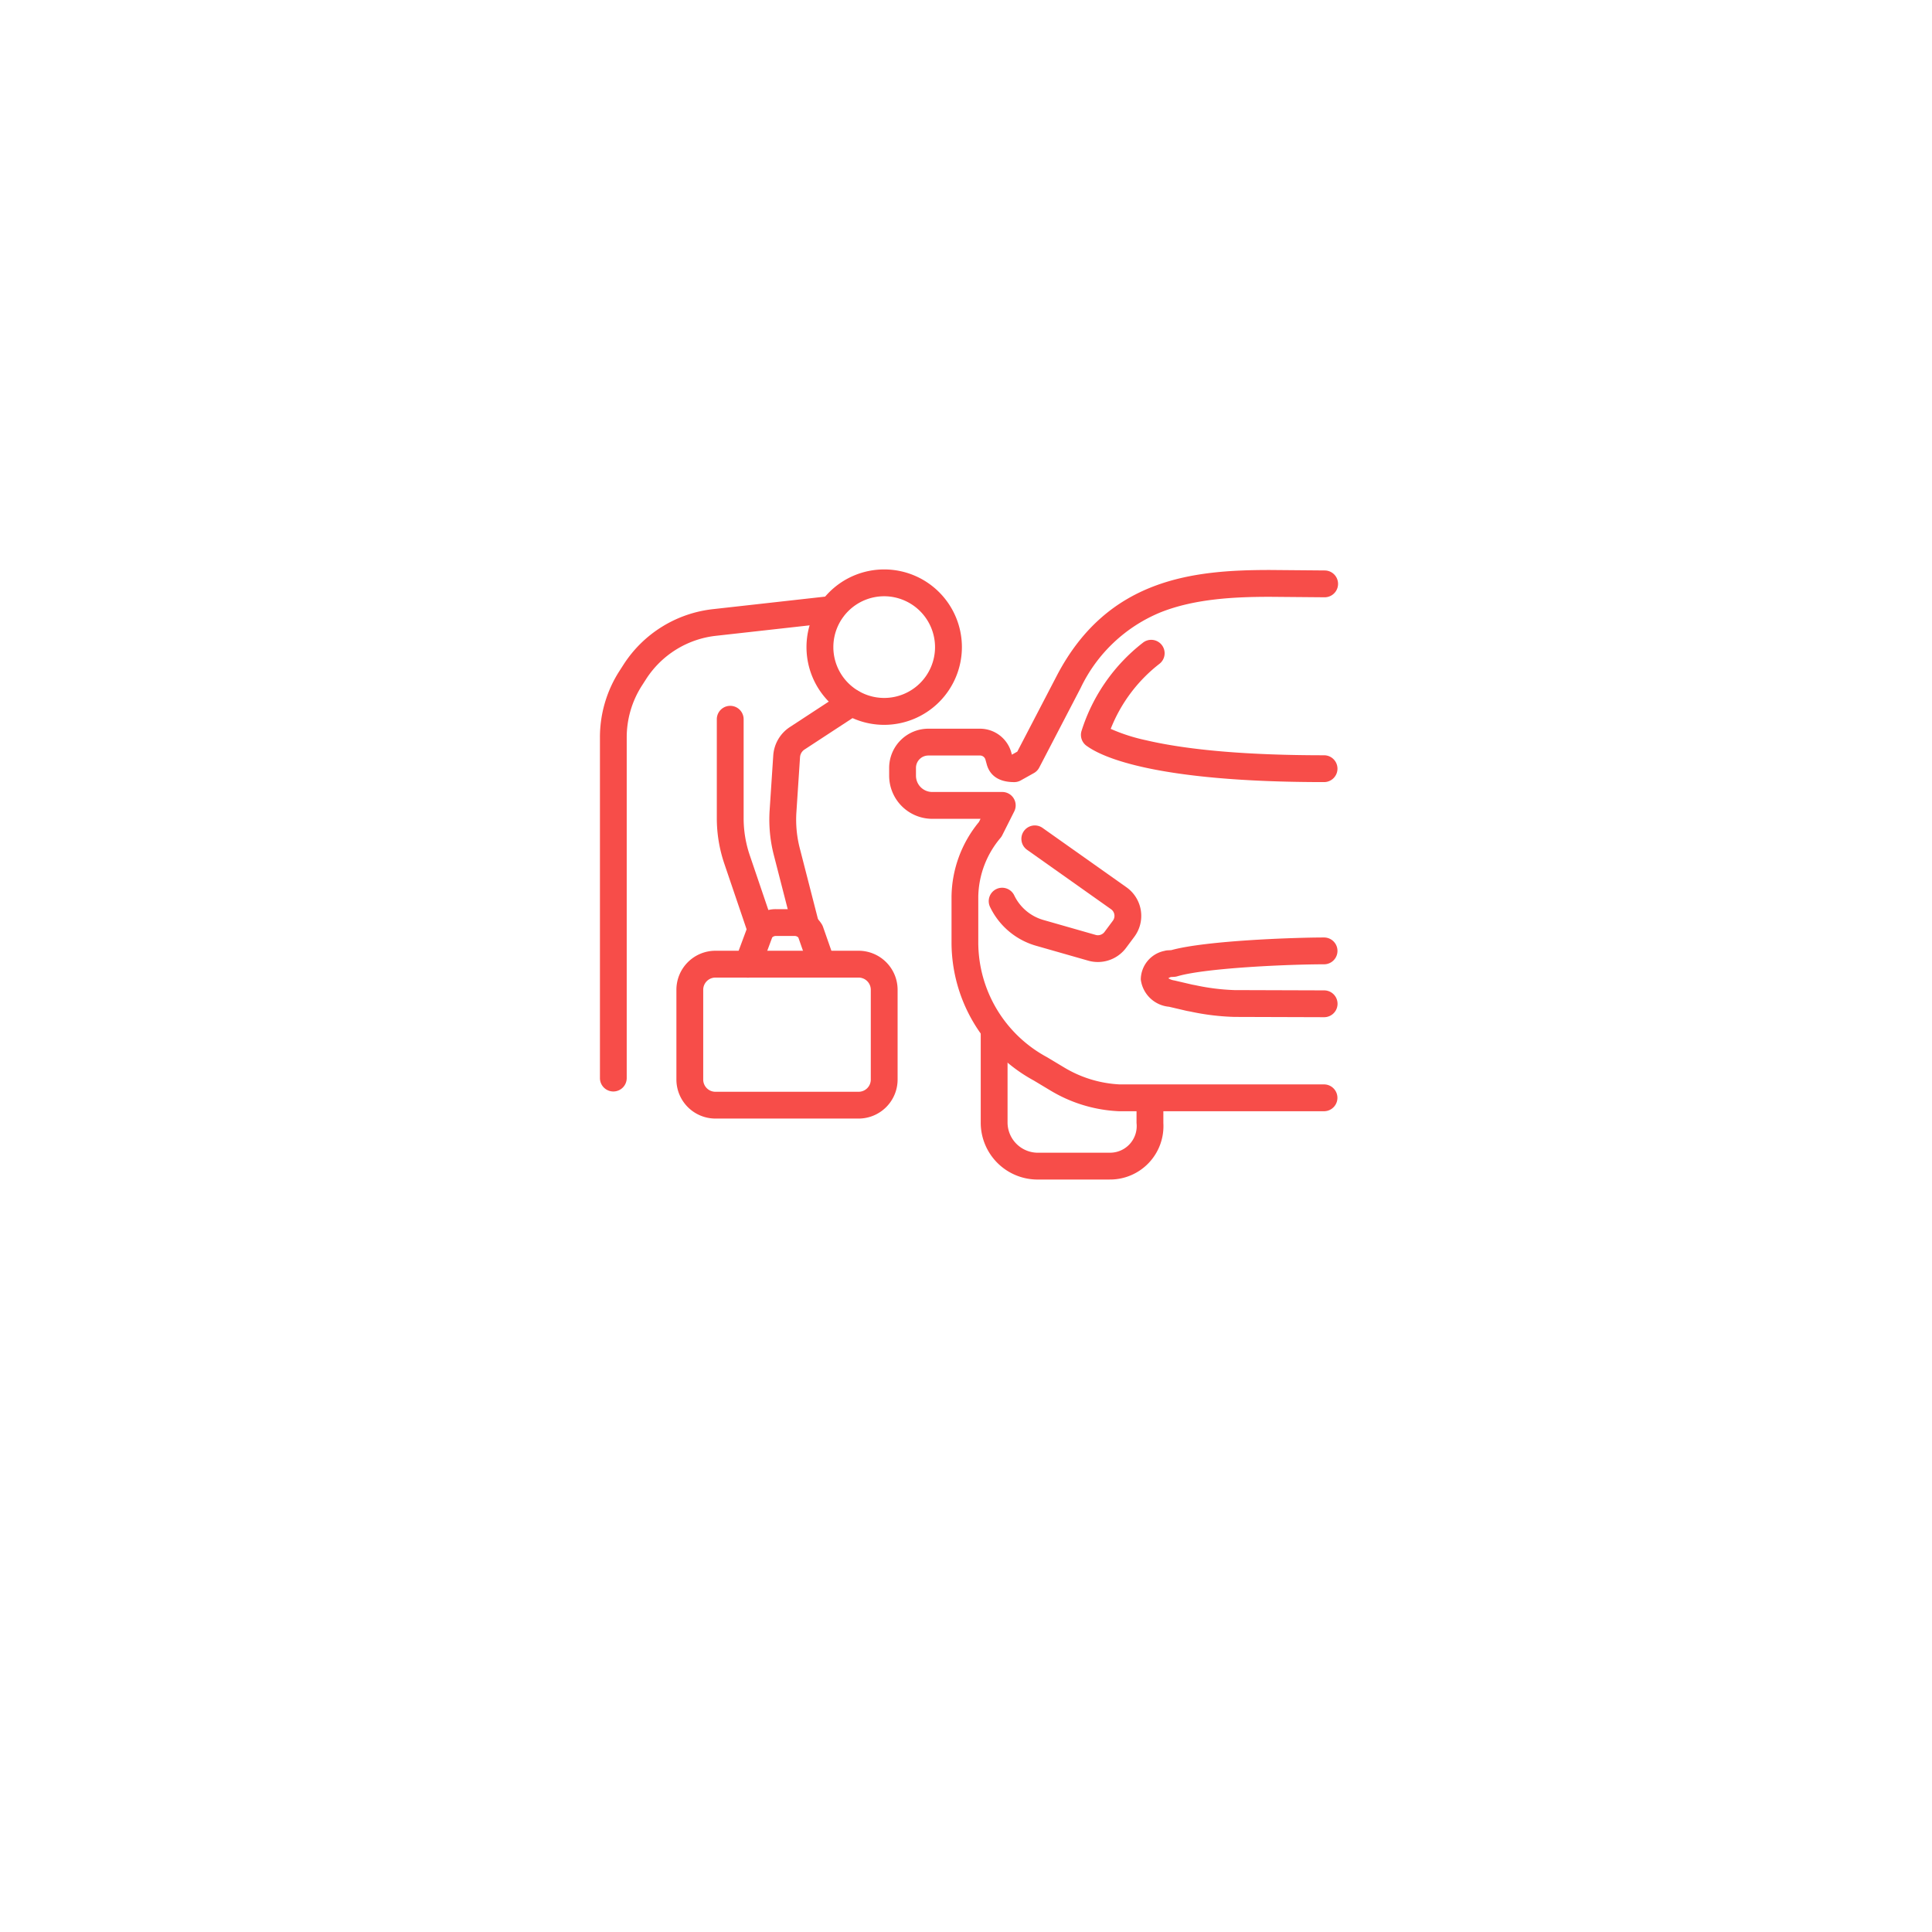 <svg xmlns="http://www.w3.org/2000/svg" width="190" height="190"><defs><filter id="a" x="0" y="0" width="190" height="190" filterUnits="userSpaceOnUse"><feOffset dy="10"/><feGaussianBlur stdDeviation="10" result="b"/><feFlood flood-color="#d4cbf0" flood-opacity=".502"/><feComposite operator="in" in2="b"/><feComposite in="SourceGraphic"/></filter></defs><g filter="url(#a)"><circle cx="65" cy="65" r="65" transform="translate(30 20)" fill="#fff"/></g><g fill="#f74d49"><path d="M86.955 71.284a7.642 7.642 0 117.642-7.642 7.651 7.651 0 01-7.642 7.642zm0-12.646a5 5 0 105 5 5.01 5.01 0 00-5-5z"/><path d="M60.319 107.341A1.319 1.319 0 0159 106.022V72.516a12.051 12.051 0 011.914-6.523l.392-.61a12.027 12.027 0 018.821-5.478l11.57-1.293a1.32 1.32 0 01.293 2.622l-11.57 1.292a9.4 9.4 0 00-6.894 4.281l-.392.61a9.419 9.419 0 00-1.5 5.1v33.506a1.319 1.319 0 01-1.315 1.318z"/><path d="M79.166 92.048a1.319 1.319 0 01-1.276-.991l-1.792-6.977a13.948 13.948 0 01-.409-4.391l.356-5.4a3.626 3.626 0 011.625-2.782l5.366-3.512a1.319 1.319 0 011.445 2.207l-5.366 3.512a.975.975 0 00-.437.748l-.356 5.4a11.3 11.3 0 00.332 3.562l1.792 6.977a1.32 1.32 0 01-1.278 1.647zm-4.461.334a1.319 1.319 0 01-1.249-.895l-2.22-6.538a13.927 13.927 0 01-.742-4.489v-9.726a1.319 1.319 0 012.638 0v9.726a11.3 11.3 0 00.6 3.641l2.22 6.537a1.32 1.32 0 01-1.249 1.743zm9.732 17.622h-14.08a3.841 3.841 0 01-3.837-3.837v-8.83a3.841 3.841 0 013.837-3.837h14.08a3.841 3.841 0 013.837 3.837v8.83a3.841 3.841 0 01-3.837 3.837zm-14.08-13.865a1.2 1.2 0 00-1.2 1.2v8.83a1.2 1.2 0 001.2 1.2h14.08a1.2 1.2 0 001.2-1.2v-8.83a1.2 1.2 0 00-1.2-1.2z"/><path d="M80.826 96.139a1.319 1.319 0 01-1.245-.884l-1.068-3.054a.491.491 0 00-.359-.154h-1.863a.493.493 0 00-.35.145l-1.146 3.086a1.319 1.319 0 11-2.473-.918l1.213-3.268a1.319 1.319 0 01.132-.261 3.122 3.122 0 012.624-1.422h1.863a3.112 3.112 0 012.662 1.483 1.321 1.321 0 01.124.259l1.131 3.233a1.32 1.32 0 01-1.245 1.755z"/></g><g fill="#f74d49"><path d="M109.113 115.999h-6.92a5.592 5.592 0 01-5.744-5.556v-9.073a1.319 1.319 0 012.638 0v9.073a2.984 2.984 0 003.106 2.918h6.92a2.62 2.62 0 002.658-2.918v-1.221a1.319 1.319 0 012.638 0v1.221a5.252 5.252 0 01-5.296 5.556z"/><path d="M130.212 109.285h-20.1a14.246 14.246 0 01-6.74-2l-.045-.026-1.65-.991a15.468 15.468 0 01-8.1-13.5v-4.609a11.757 11.757 0 012.694-7.319l.158-.314h-4.746a4.245 4.245 0 01-4.24-4.24v-.769a3.859 3.859 0 013.854-3.854h5.045a3.2 3.2 0 013.125 2.383l.047.171.531-.3 3.889-7.475c5.008-9.584 13.453-10.387 20.976-10.387l5.366.046a1.319 1.319 0 01-.011 2.638h-.011l-5.355-.046c-3.417 0-7.375.18-10.74 1.516a15.026 15.026 0 00-7.886 7.453l-4.07 7.823a1.319 1.319 0 01-.527.543l-1.289.72a1.318 1.318 0 01-.643.168c-1.863 0-2.5-.964-2.713-1.782l-.111-.4-.009-.034a.556.556 0 00-.569-.4h-5.045a1.218 1.218 0 00-1.217 1.217v.769a1.6 1.6 0 001.6 1.6h6.886a1.319 1.319 0 011.178 1.912l-1.183 2.35a1.316 1.316 0 01-.153.236 9.189 9.189 0 00-2.2 5.772v4.609a12.832 12.832 0 006.756 11.2l.045.026 1.649.99a11.674 11.674 0 005.45 1.663h20.1a1.319 1.319 0 110 2.638z"/><path d="M130.212 100.035l-8.82-.028a23.5 23.5 0 01-4.318-.525l-.338-.062-.059-.013-1.713-.4a3.076 3.076 0 01-2.775-2.681 2.9 2.9 0 012.335-2.814 1.322 1.322 0 01.3-.052l.361-.02c3.439-.949 12.181-1.245 15.028-1.245a1.319 1.319 0 010 2.638c-3.528 0-11.65.357-14.435 1.181a1.32 1.32 0 01-.3.052l-.334.018a1.141 1.141 0 00-.245.122 1.466 1.466 0 00.575.213l.059.012 1.712.4.311.058a21.536 21.536 0 003.841.48l8.823.028a1.319 1.319 0 010 2.638zm-22.25-5.427a3.414 3.414 0 01-.936-.131l-5.146-1.47a7.214 7.214 0 01-4.5-3.783 1.319 1.319 0 112.373-1.151 4.573 4.573 0 002.855 2.4l5.146 1.471a.811.811 0 00.868-.294l.818-1.1a.8.8 0 00-.181-1.137l-8.241-5.831a1.319 1.319 0 111.524-2.153l8.24 5.83a3.444 3.444 0 01.775 4.864l-.819 1.1a3.463 3.463 0 01-2.775 1.385zm22.249-17.694c-16.563 0-21.808-2.46-23.3-3.531a1.319 1.319 0 01-.546-1.51 17.742 17.742 0 016.022-8.658 1.319 1.319 0 111.622 2.08 15.1 15.1 0 00-4.778 6.385 17.723 17.723 0 003.438 1.11c4.2.986 10.1 1.486 17.544 1.486a1.319 1.319 0 010 2.638zm-22.783-3.337zm0 0zm0 0zm0 0zm-.49-.178a1.267 1.267 0 00.22.108 1.308 1.308 0 01-.226-.109z"/></g></svg>